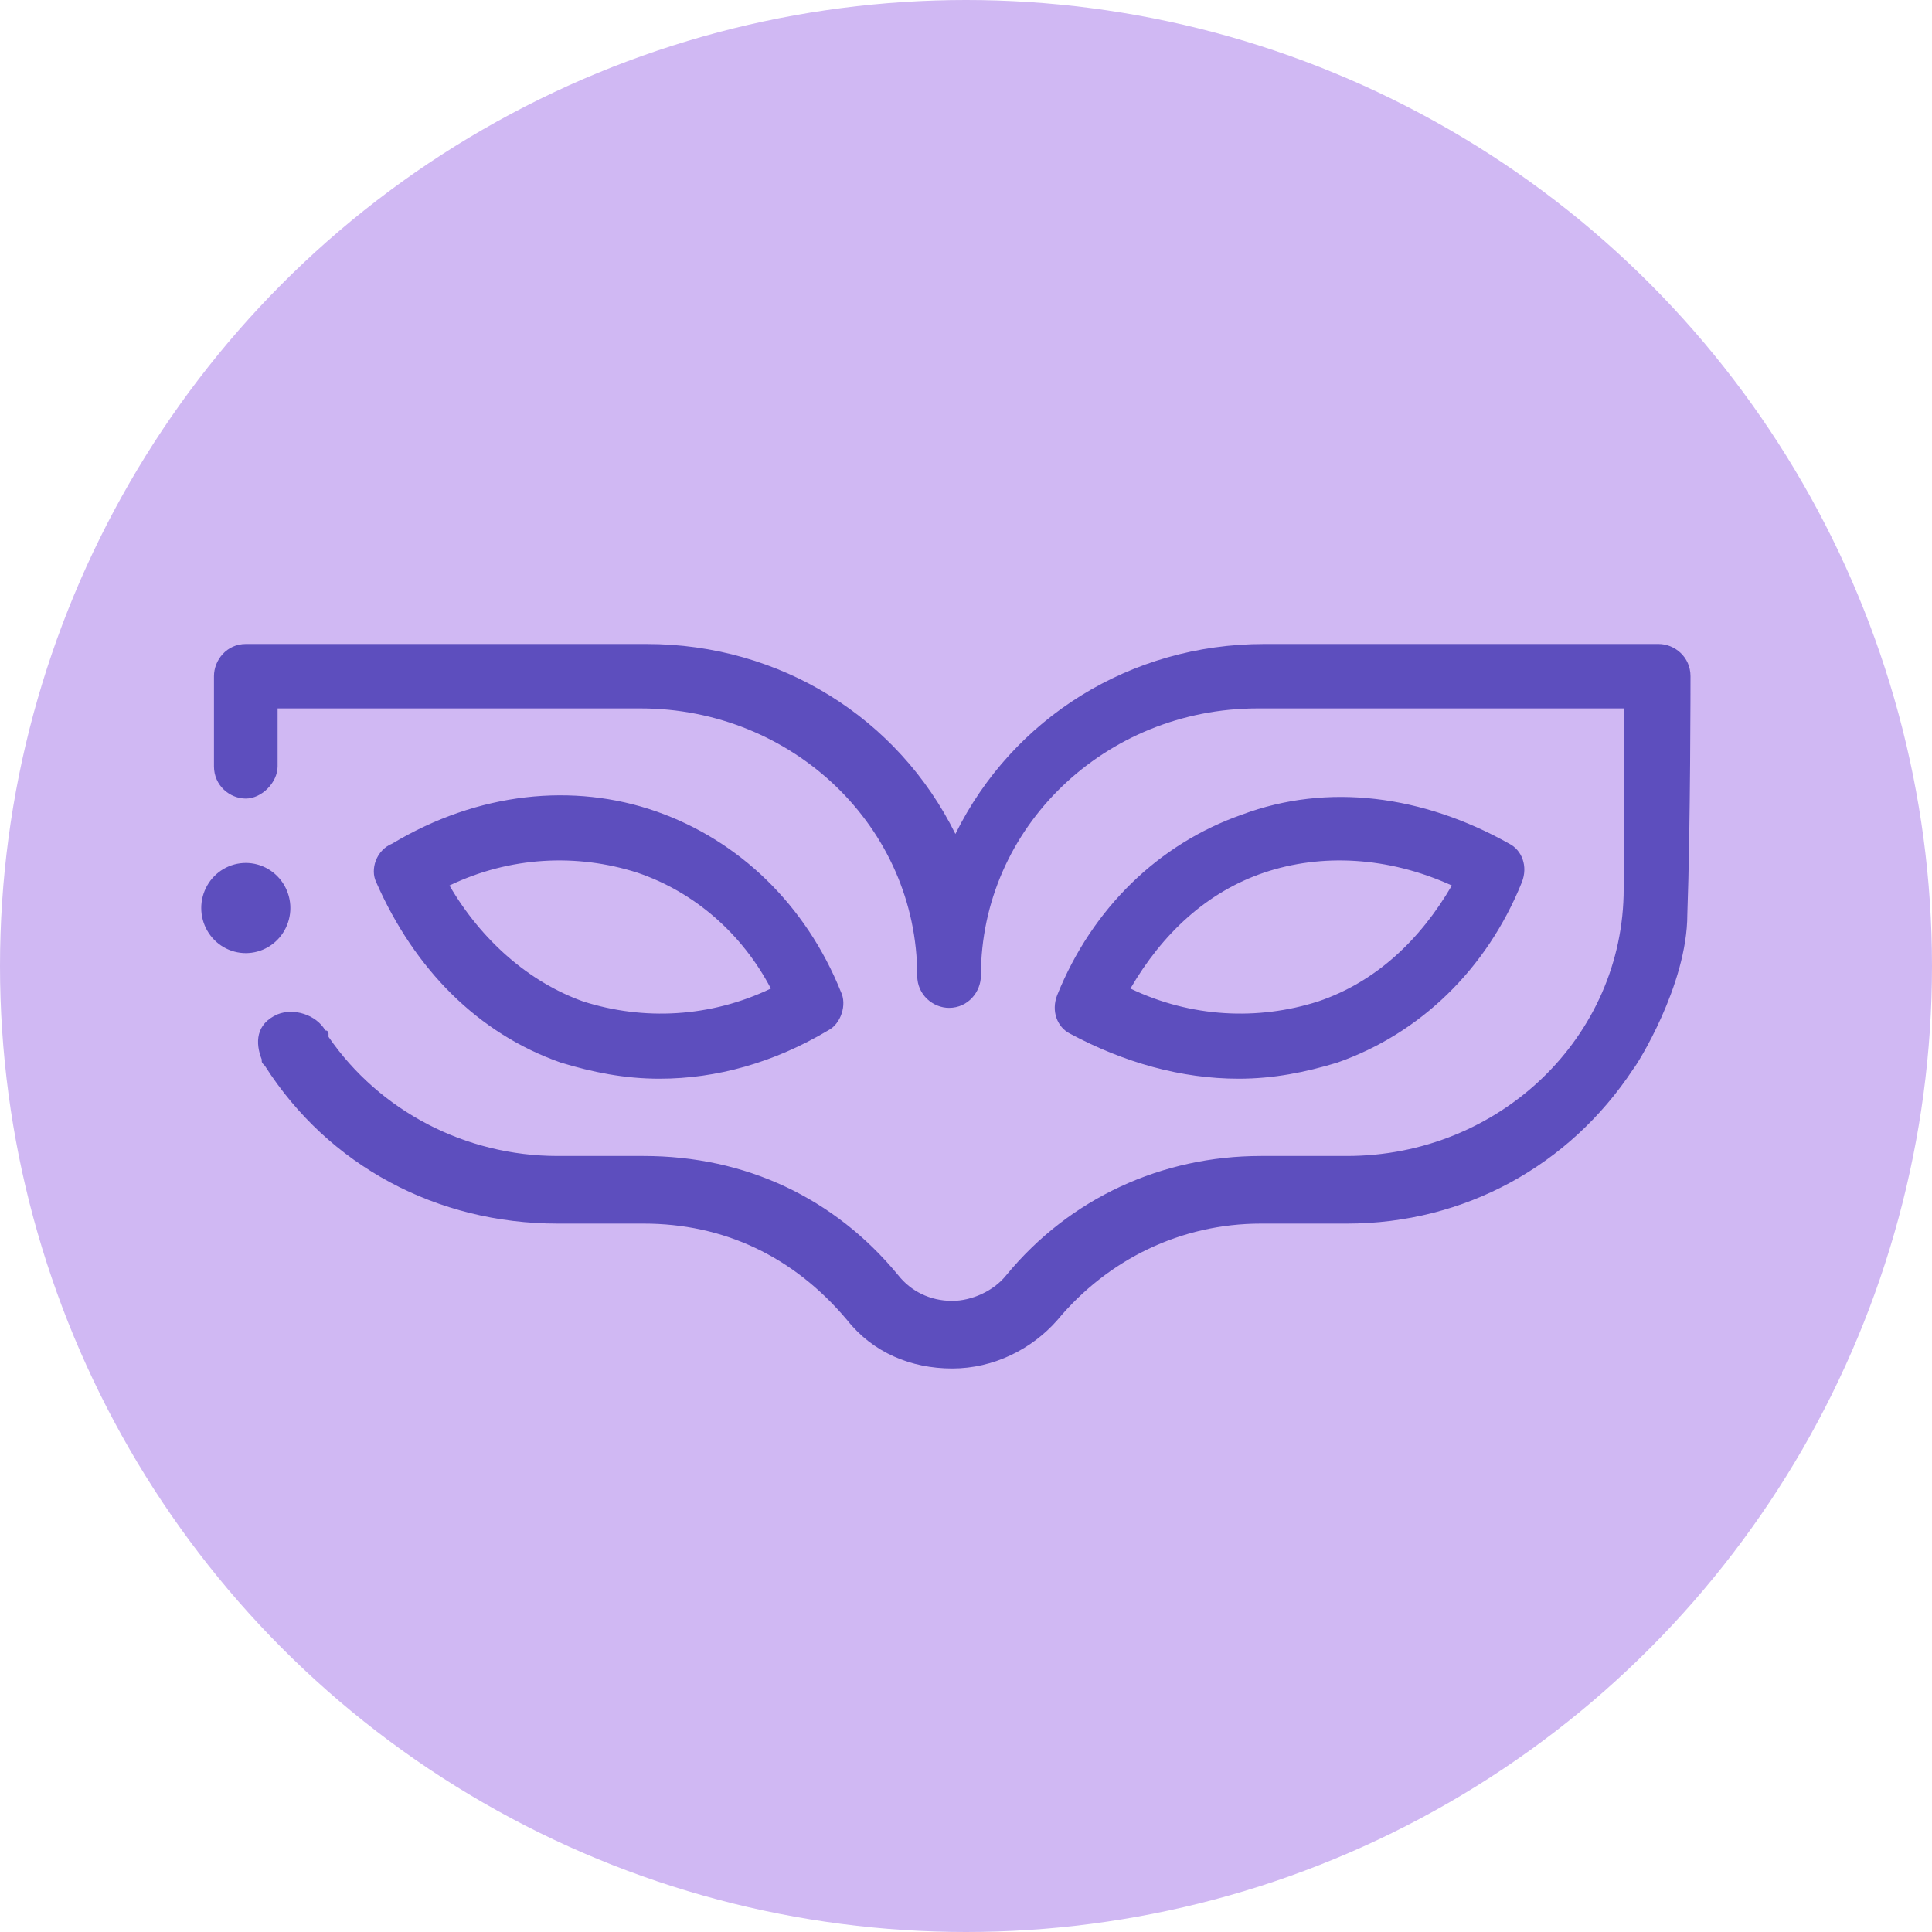 <?xml version="1.0" encoding="UTF-8"?>
<svg width="48px" height="48px" viewBox="0 0 48 48" version="1.1" xmlns="http://www.w3.org/2000/svg" xmlns:xlink="http://www.w3.org/1999/xlink">
    <!-- Generator: Sketch 64 (93537) - https://sketch.com -->
    <title>icon/48x48/anonymous-active</title>
    <desc>Created with Sketch.</desc>
    <g id="icon/48x48/anonymous-active" stroke="none" stroke-width="1" fill="none" fill-rule="evenodd">
        <circle id="Oval" fill="#D0B8F3" cx="24" cy="24" r="24"></circle>
        <path d="M42,16.8 C42,16.32 41.605,16 41.209,16 L31.406,16 C28.085,16 25.16,17.84 23.737,20.72 C22.314,17.84 19.389,16 16.068,16 L6.107,16 C5.632,16 5.316,16.4 5.316,16.8 L5.316,19.04 C5.316,19.52 5.712,19.84 6.107,19.84 C6.502,19.84 6.897,19.44 6.897,19.04 L6.897,17.6 L15.91,17.6 C19.705,17.6 22.788,20.56 22.788,24.24 C22.788,24.72 23.184,25.04 23.579,25.04 C24.053,25.04 24.37,24.64 24.37,24.24 C24.37,20.56 27.453,17.6 31.248,17.6 L40.34,17.6 L40.34,22.08 C40.34,25.76 37.256,28.72 33.462,28.72 L31.327,28.72 C28.876,28.72 26.583,29.76 25.002,31.68 C24.686,32.08 24.132,32.32 23.658,32.32 C23.105,32.32 22.63,32.08 22.314,31.68 C20.733,29.76 18.519,28.72 15.989,28.72 L13.855,28.72 C11.562,28.72 9.427,27.6 8.162,25.76 L8.162,25.68 C8.162,25.68 8.162,25.6 8.083,25.6 C7.846,25.2 7.293,25.04 6.897,25.2 C6.344,25.44 6.344,25.92 6.502,26.32 C6.502,26.4 6.502,26.4 6.581,26.48 C8.162,28.96 10.85,30.4 13.855,30.4 L15.989,30.4 C17.966,30.4 19.705,31.2 21.049,32.8 C21.682,33.6 22.63,34 23.658,34 C24.686,34 25.635,33.52 26.267,32.8 C27.532,31.28 29.35,30.4 31.327,30.4 L33.462,30.4 C36.387,30.4 38.996,28.96 40.577,26.56 C40.656,26.48 41.921,24.48 41.921,22.72 C42,20.56 42,16.88 42,16.8 Z M13.934,26.4 C14.724,26.64 15.515,26.8 16.385,26.8 C17.808,26.8 19.231,26.4 20.575,25.6 C20.891,25.44 21.049,24.96 20.891,24.64 C20.021,22.48 18.361,20.88 16.306,20.16 C14.25,19.44 11.878,19.68 9.744,20.96 C9.348,21.12 9.19,21.6 9.348,21.92 C10.297,24.08 11.878,25.68 13.934,26.4 L13.934,26.4 Z M11.167,22 C12.669,21.28 14.329,21.2 15.831,21.68 C17.254,22.16 18.44,23.2 19.152,24.56 C17.65,25.28 15.989,25.36 14.487,24.88 C13.143,24.4 11.957,23.36 11.167,22 L11.167,22 Z M30.774,26.8 C31.643,26.8 32.434,26.64 33.224,26.4 C35.28,25.68 36.94,24.08 37.81,21.92 C37.968,21.52 37.81,21.12 37.494,20.96 C35.359,19.76 32.987,19.44 30.853,20.24 C28.797,20.96 27.137,22.56 26.267,24.72 C26.109,25.12 26.267,25.52 26.583,25.68 C27.927,26.4 29.35,26.8 30.774,26.8 Z M28.085,24.56 C28.876,23.2 29.983,22.16 31.406,21.68 C32.829,21.2 34.489,21.28 36.071,22 C35.28,23.36 34.173,24.4 32.75,24.88 C31.248,25.36 29.588,25.28 28.085,24.56 Z M5,22.56 C5,22.96 5.211,23.33 5.553,23.53 C5.896,23.73 6.318,23.73 6.66,23.53 C7.003,23.33 7.214,22.96 7.214,22.56 C7.214,22.16 7.003,21.79 6.66,21.59 C6.318,21.39 5.896,21.39 5.553,21.59 C5.211,21.79 5,22.16 5,22.56 L5,22.56 Z" id="Shape" fill="#5D4EBE"></path>
    </g>
</svg>